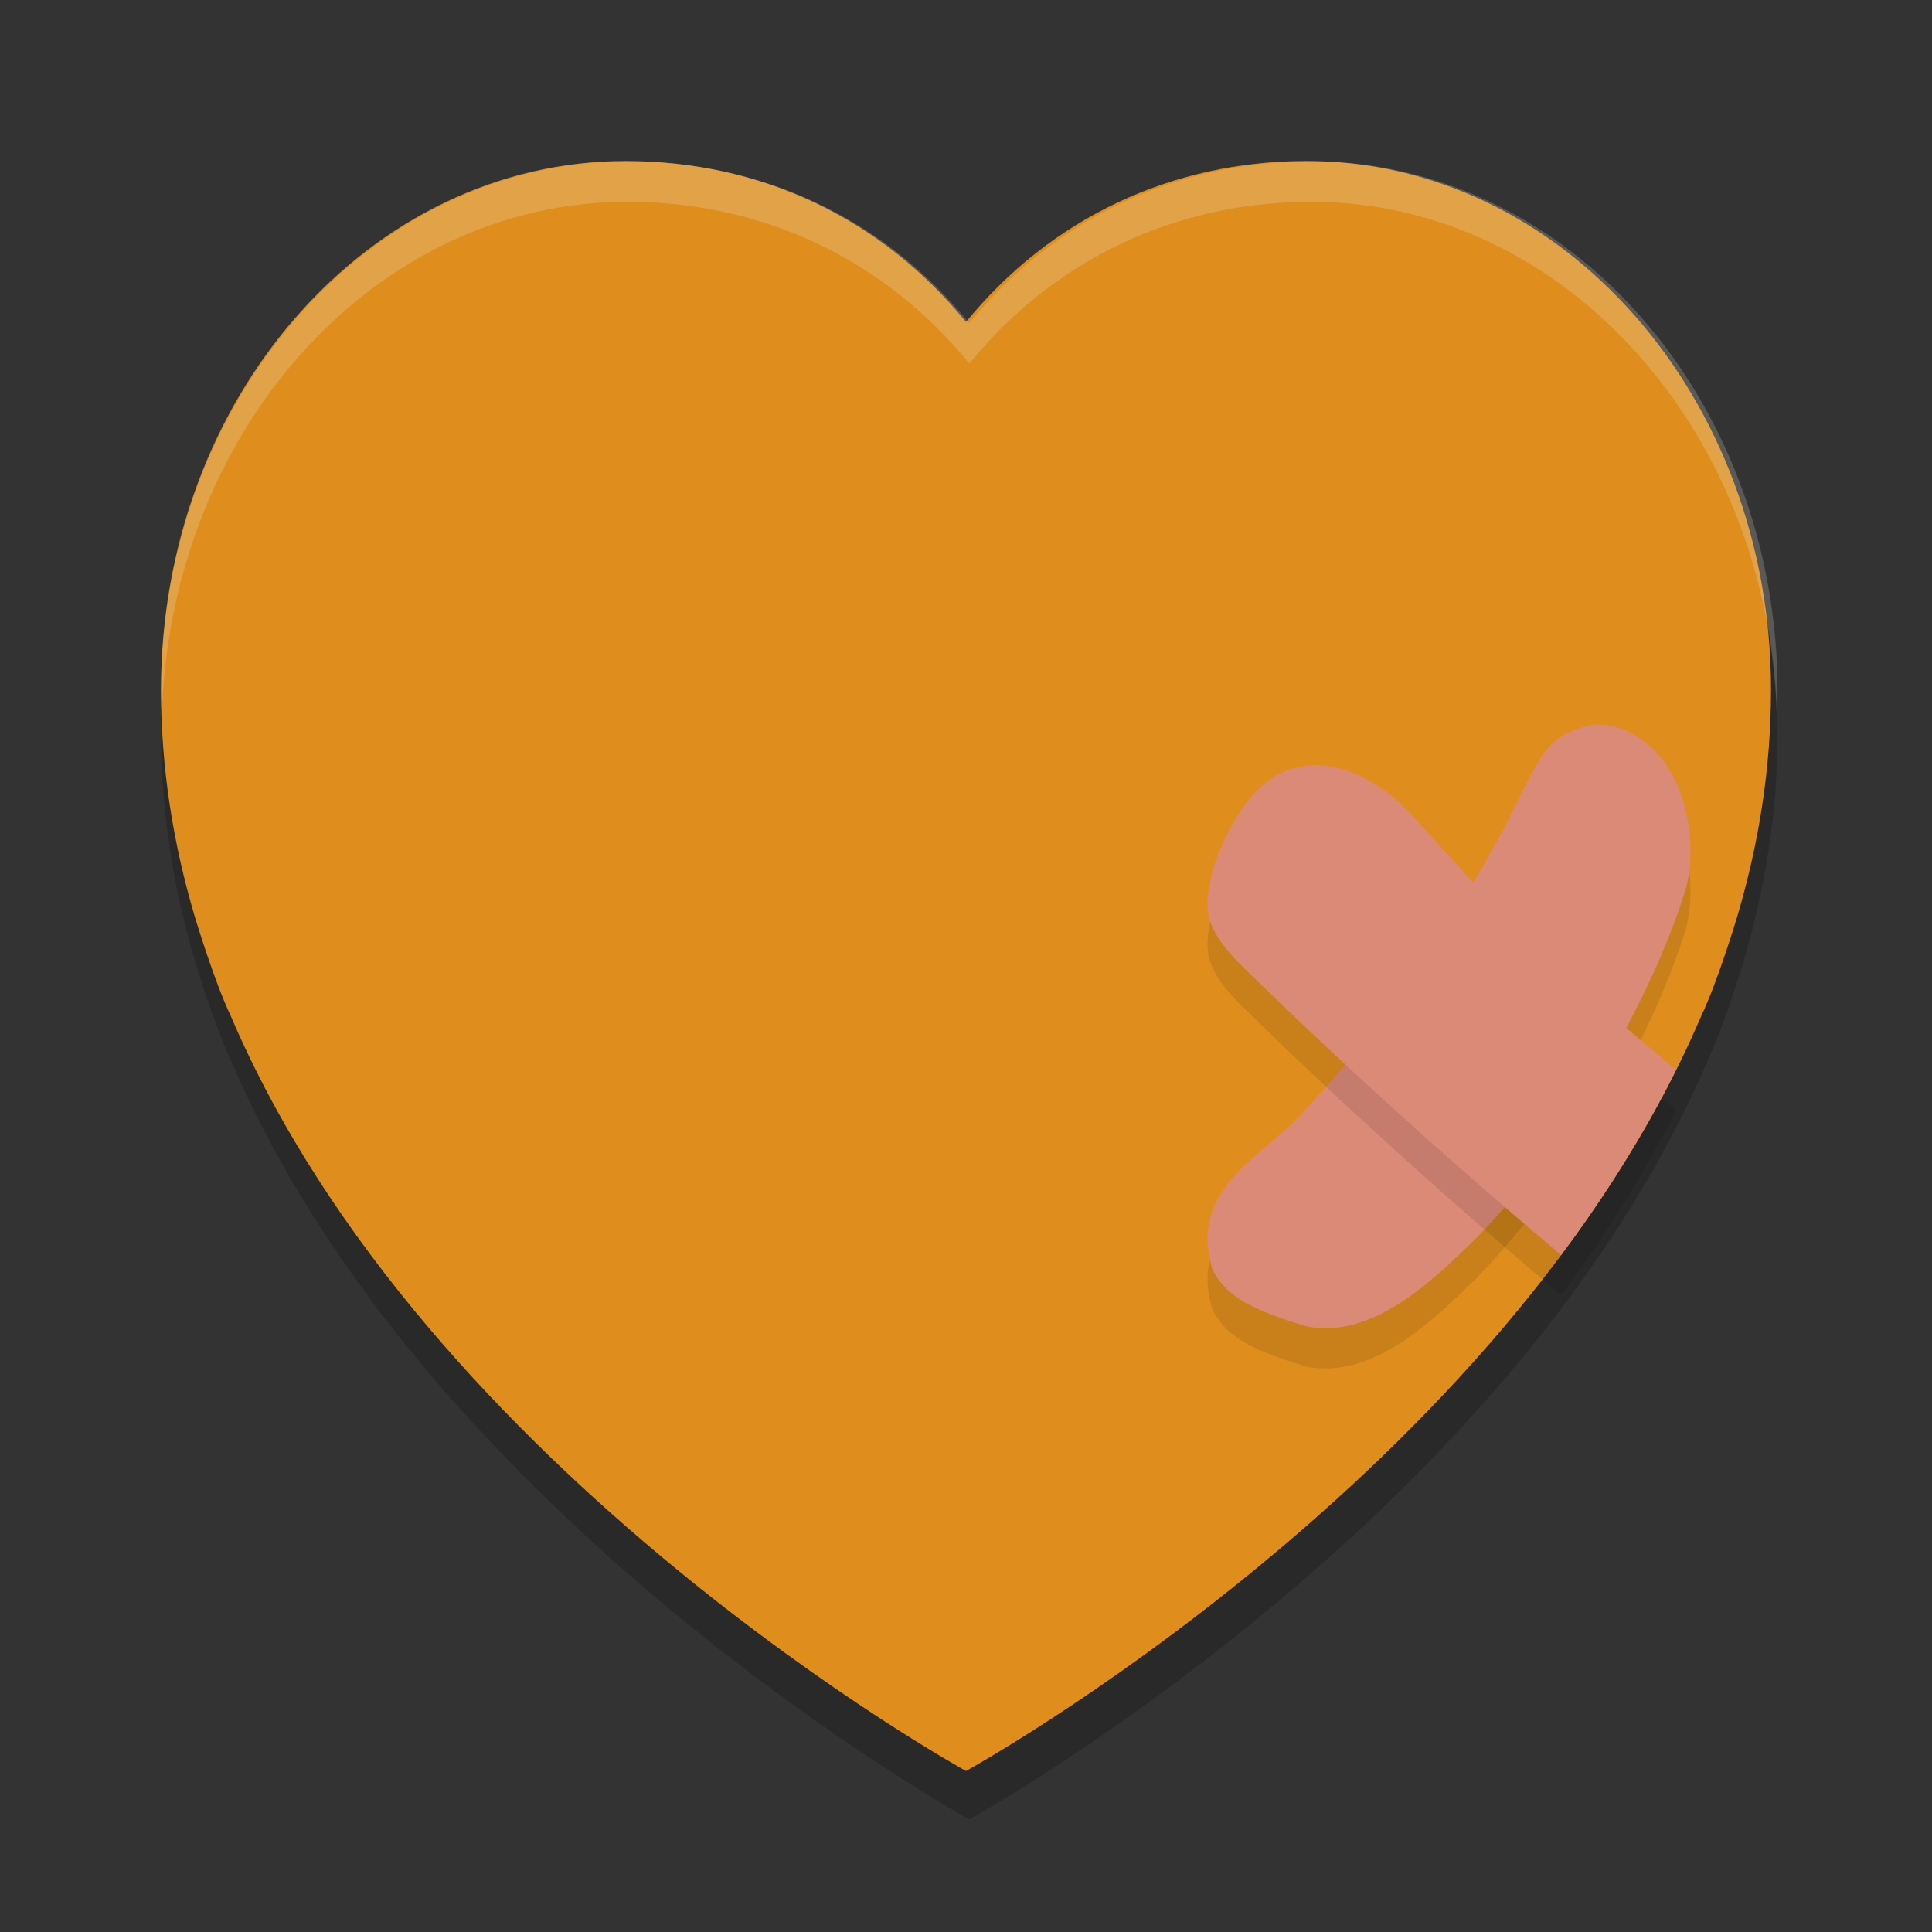<svg xmlns="http://www.w3.org/2000/svg" width="48" height="48" version="1">
 <rect width="100%" height="100%" fill="#333333" stroke="none"/>
 <g style="opacity:0.2" transform="translate(3.62528e-4,1)">
  <g transform="matrix(0.091,0,0,0.099,4,2.258)">
   <g>
    <path transform="matrix(11.034,0,0,10.15,-44.139,-22.918)" d="M 15.541,4 C 9.168,4 4,9.88 4,17.133 c 0,1.949 0.302,3.824 0.832,5.615 0,0 0.481,1.614 0.906,2.504 C 10.603,36.625 24,44 24,44 c 0,0 13.397,-7.375 18.262,-18.748 0.426,-0.889 0.906,-2.504 0.906,-2.504 C 43.698,20.957 44,19.082 44,17.133 44,9.88 38.832,4 32.459,4 29.116,4 26.108,5.416 24,8 21.892,5.416 18.884,4 15.541,4 Z"/>
   </g>
  </g>
 </g>
 <path style="fill:#df8e1d" d="M 15.541,4 C 9.168,4 4,9.88 4,17.133 c 0,1.949 0.302,3.824 0.832,5.615 0,0 0.481,1.614 0.906,2.504 C 10.603,36.625 24,44 24,44 c 0,0 13.397,-7.375 18.262,-18.748 0.426,-0.889 0.906,-2.504 0.906,-2.504 C 43.698,20.957 44,19.082 44,17.133 44,9.88 38.832,4 32.459,4 29.116,4 26.108,5.416 24,8 21.892,5.416 18.884,4 15.541,4 Z"/>
 <path style="opacity:0.1" d="m 39.559,19.003 c 0.325,-0.018 0.611,0.046 0.9,0.178 1.409,0.659 1.753,2.692 1.428,3.882 -0.671,2.256 -2.601,6.015 -5.186,8.672 -1.14,1.128 -2.633,2.546 -4.249,2.217 -1.275,-0.394 -1.987,-0.699 -2.339,-1.441 -0.563,-1.927 1.129,-2.712 2.111,-3.719 2.153,-2.239 4.403,-5.632 5.488,-7.903 0.598,-1.158 0.708,-1.607 1.848,-1.885 z"/>
 <path style="fill:#dc8a78" d="m 39.559,18.003 c 0.325,-0.018 0.611,0.046 0.9,0.178 1.409,0.659 1.753,2.692 1.428,3.882 -0.671,2.256 -2.601,6.015 -5.186,8.672 -1.14,1.128 -2.633,2.546 -4.249,2.217 -1.275,-0.394 -1.987,-0.699 -2.339,-1.441 -0.563,-1.927 1.129,-2.712 2.111,-3.719 2.153,-2.239 4.403,-5.632 5.488,-7.903 0.598,-1.158 0.708,-1.607 1.848,-1.885 z"/>
 <path style="opacity:0.1" d="m 32.42,20.027 c -0.56,0.073 -1.106,0.391 -1.562,1.066 -0.294,0.432 -0.549,0.951 -0.73,1.525 -0.229,0.973 -0.213,1.367 0.584,2.238 0.358,0.351 0.713,0.696 1.064,1.033 2.477,2.378 4.779,4.406 7.01,6.291 1.072,-1.437 2.045,-2.975 2.855,-4.602 -1.086,-0.91 -2.174,-1.816 -3.217,-2.791 -1.183,-1.111 -2.284,-2.387 -3.426,-3.619 -0.669,-0.707 -1.644,-1.264 -2.578,-1.143 z"/>
 <path style="fill:#dc8a78" d="M 32.42 19.027 C 31.86 19.1 31.313 19.419 30.857 20.094 C 30.563 20.526 30.309 21.045 30.127 21.619 C 29.898 22.592 29.914 22.986 30.711 23.857 C 31.069 24.209 31.424 24.553 31.775 24.891 C 34.252 27.269 36.555 29.297 38.785 31.182 C 39.857 29.745 40.83 28.206 41.641 26.58 C 40.555 25.67 39.466 24.764 38.424 23.789 C 37.241 22.679 36.14 21.402 34.998 20.17 C 34.329 19.462 33.354 18.905 32.42 19.027 z"/>
 <g style="fill:#eff1f5;opacity:0.2" transform="translate(3.62528e-4,-1.78735e-4)">
  <g style="fill:#eff1f5" transform="matrix(0.091,0,0,0.099,4,2.258)">
   <g style="fill:#eff1f5">
    <path style="fill:#eff1f5" transform="matrix(11.034,0,0,10.15,-44.139,-22.918)" d="M 15.541 4 C 9.168 4 4 9.88 4 17.133 C 4 17.316 4.016 17.496 4.021 17.678 C 4.234 10.637 9.303 5 15.541 5 C 18.884 5 21.892 6.416 24 9 C 26.108 6.416 29.116 5 32.459 5 C 38.697 5 43.766 10.637 43.979 17.678 C 43.984 17.496 44 17.316 44 17.133 C 44 9.88 38.832 4 32.459 4 C 29.116 4 26.108 5.416 24 8 C 21.892 5.416 18.884 4 15.541 4 z"/>
   </g>
  </g>
 </g>
</svg>
